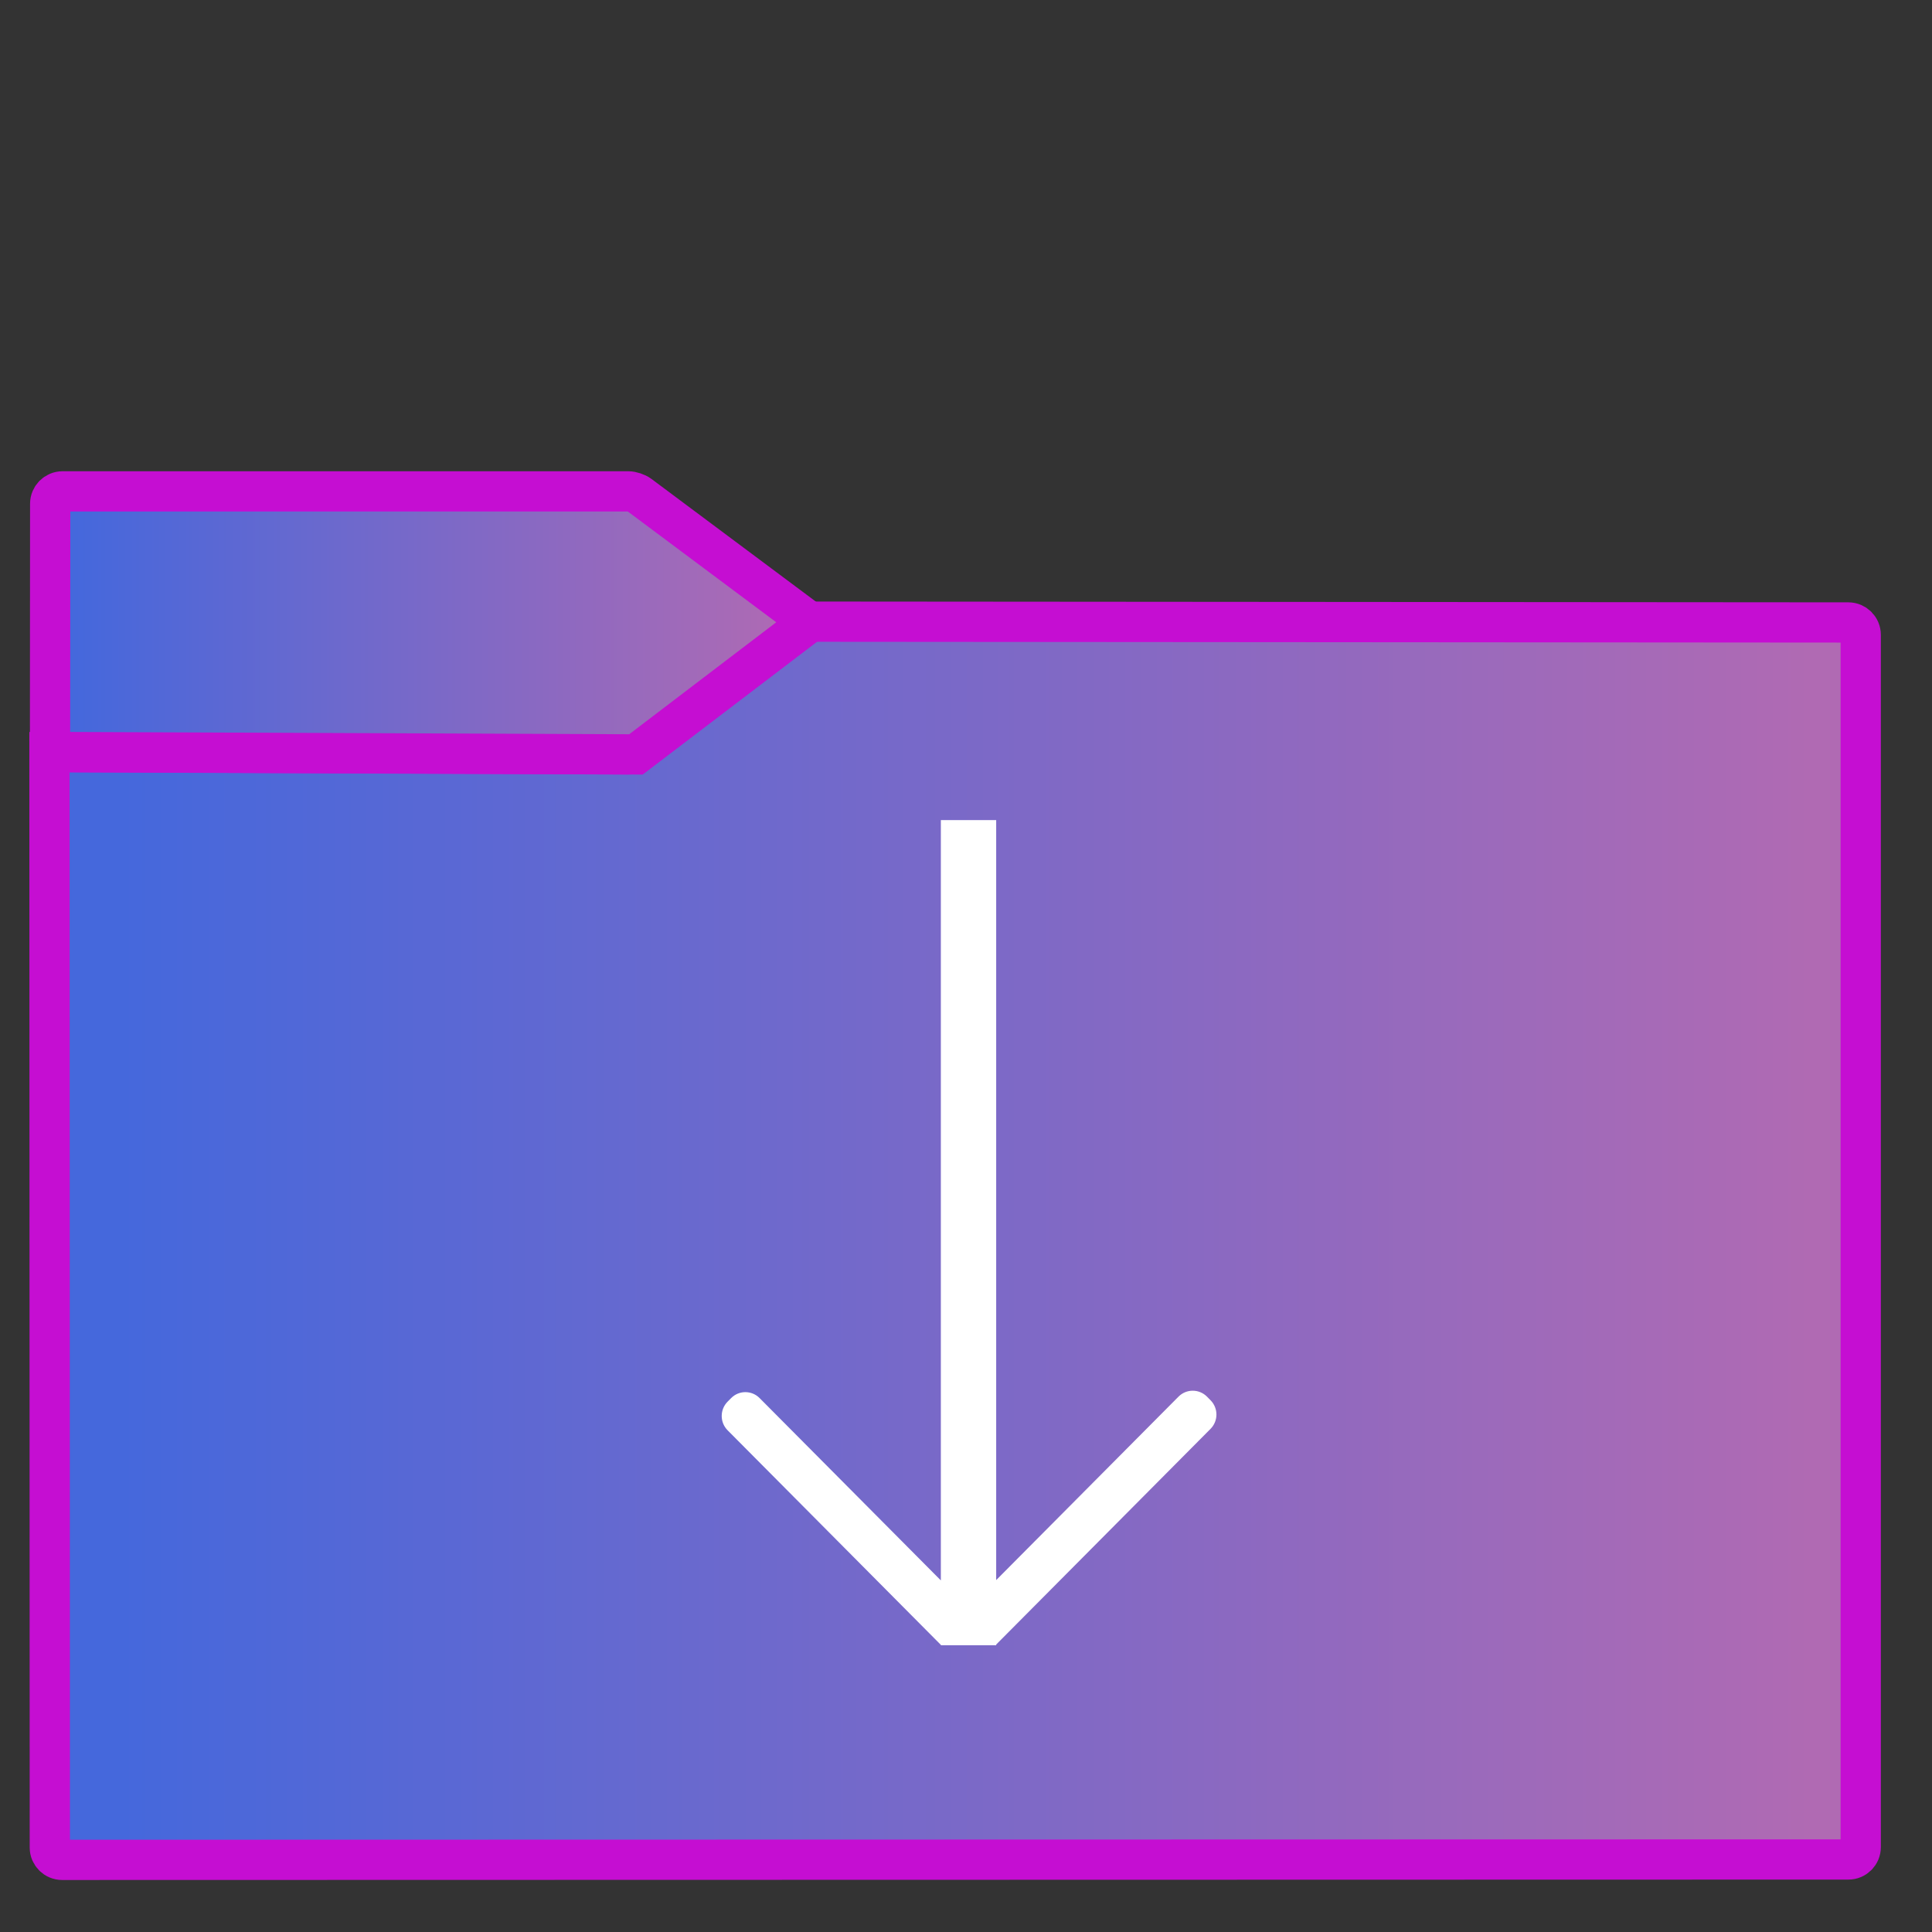 <?xml version="1.0" standalone="no"?><!-- Generator: Gravit.io --><svg xmlns="http://www.w3.org/2000/svg" xmlns:xlink="http://www.w3.org/1999/xlink" style="isolation:isolate" viewBox="0 0 48 48" width="48" height="48"><rect x="0" y="0" width="48" height="48" fill="#333333" stroke="none"/><defs><clipPath id="_clipPath_Io6hbpWPqvWpLm66tSN4TNF2h0otlN34"><rect width="48" height="48"/></clipPath></defs><g clip-path="url(#_clipPath_Io6hbpWPqvWpLm66tSN4TNF2h0otlN34)"><linearGradient id="_lgradient_18" x1="0" y1="0.5" x2="1" y2="0.5" gradientTransform="matrix(45,0,0,30.763,1.229,15.445)" gradientUnits="userSpaceOnUse"><stop offset="3.913%" stop-opacity="1" style="stop-color:#4568DC"/><stop offset="97.391%" stop-opacity="1" style="stop-color:#B06AB3"/></linearGradient><path d=" M 1.545 46.208 L 45.923 46.198 C 46.092 46.198 46.229 46.061 46.229 45.892 L 46.229 15.772 C 46.229 15.603 46.092 15.466 45.923 15.465 L 20.107 15.445 L 15.886 18.651 C 15.818 18.702 15.695 18.743 15.61 18.743 L 1.229 18.688 L 1.238 45.902 C 1.238 46.071 1.376 46.208 1.545 46.208 Z " fill="url(#_lgradient_18)" vector-effect="non-scaling-stroke" stroke-width="1" stroke="#c50ed200" stroke-linejoin="miter" stroke-linecap="square" stroke-miterlimit="3"/><linearGradient id="_lgradient_19" x1="0" y1="0.5" x2="1" y2="0.5" gradientTransform="matrix(18.873,0,0,6.535,1.243,12.208)" gradientUnits="userSpaceOnUse"><stop offset="3.043%" stop-opacity="1" style="stop-color:#4568DC"/><stop offset="98.261%" stop-opacity="1" style="stop-color:#B06AB3"/></linearGradient><path d=" M 20.116 15.456 L 15.887 12.3 C 15.819 12.249 15.695 12.208 15.61 12.208 L 1.554 12.208 C 1.385 12.208 1.247 12.346 1.247 12.515 L 1.243 18.683 L 15.8 18.743 L 20.116 15.456 Z " fill="url(#_lgradient_19)" vector-effect="non-scaling-stroke" stroke-width="1" stroke="#c50ed200" stroke-linejoin="miter" stroke-linecap="square" stroke-miterlimit="3"/><path d=" M 24.75 40.858 L 24.75 40.875 L 23.375 40.875 L 23.375 40.866 L 18.077 35.535 C 17.882 35.339 17.882 35.02 18.077 34.824 L 18.165 34.735 C 18.36 34.538 18.677 34.538 18.872 34.735 L 23.375 39.265 L 23.375 20.375 L 24.75 20.375 L 24.75 39.257 L 29.28 34.699 C 29.475 34.503 29.792 34.503 29.987 34.699 L 30.075 34.788 C 30.271 34.985 30.271 35.303 30.075 35.5 L 24.75 40.858 Z " fill-rule="evenodd" fill="#ffffff"/></g></svg>